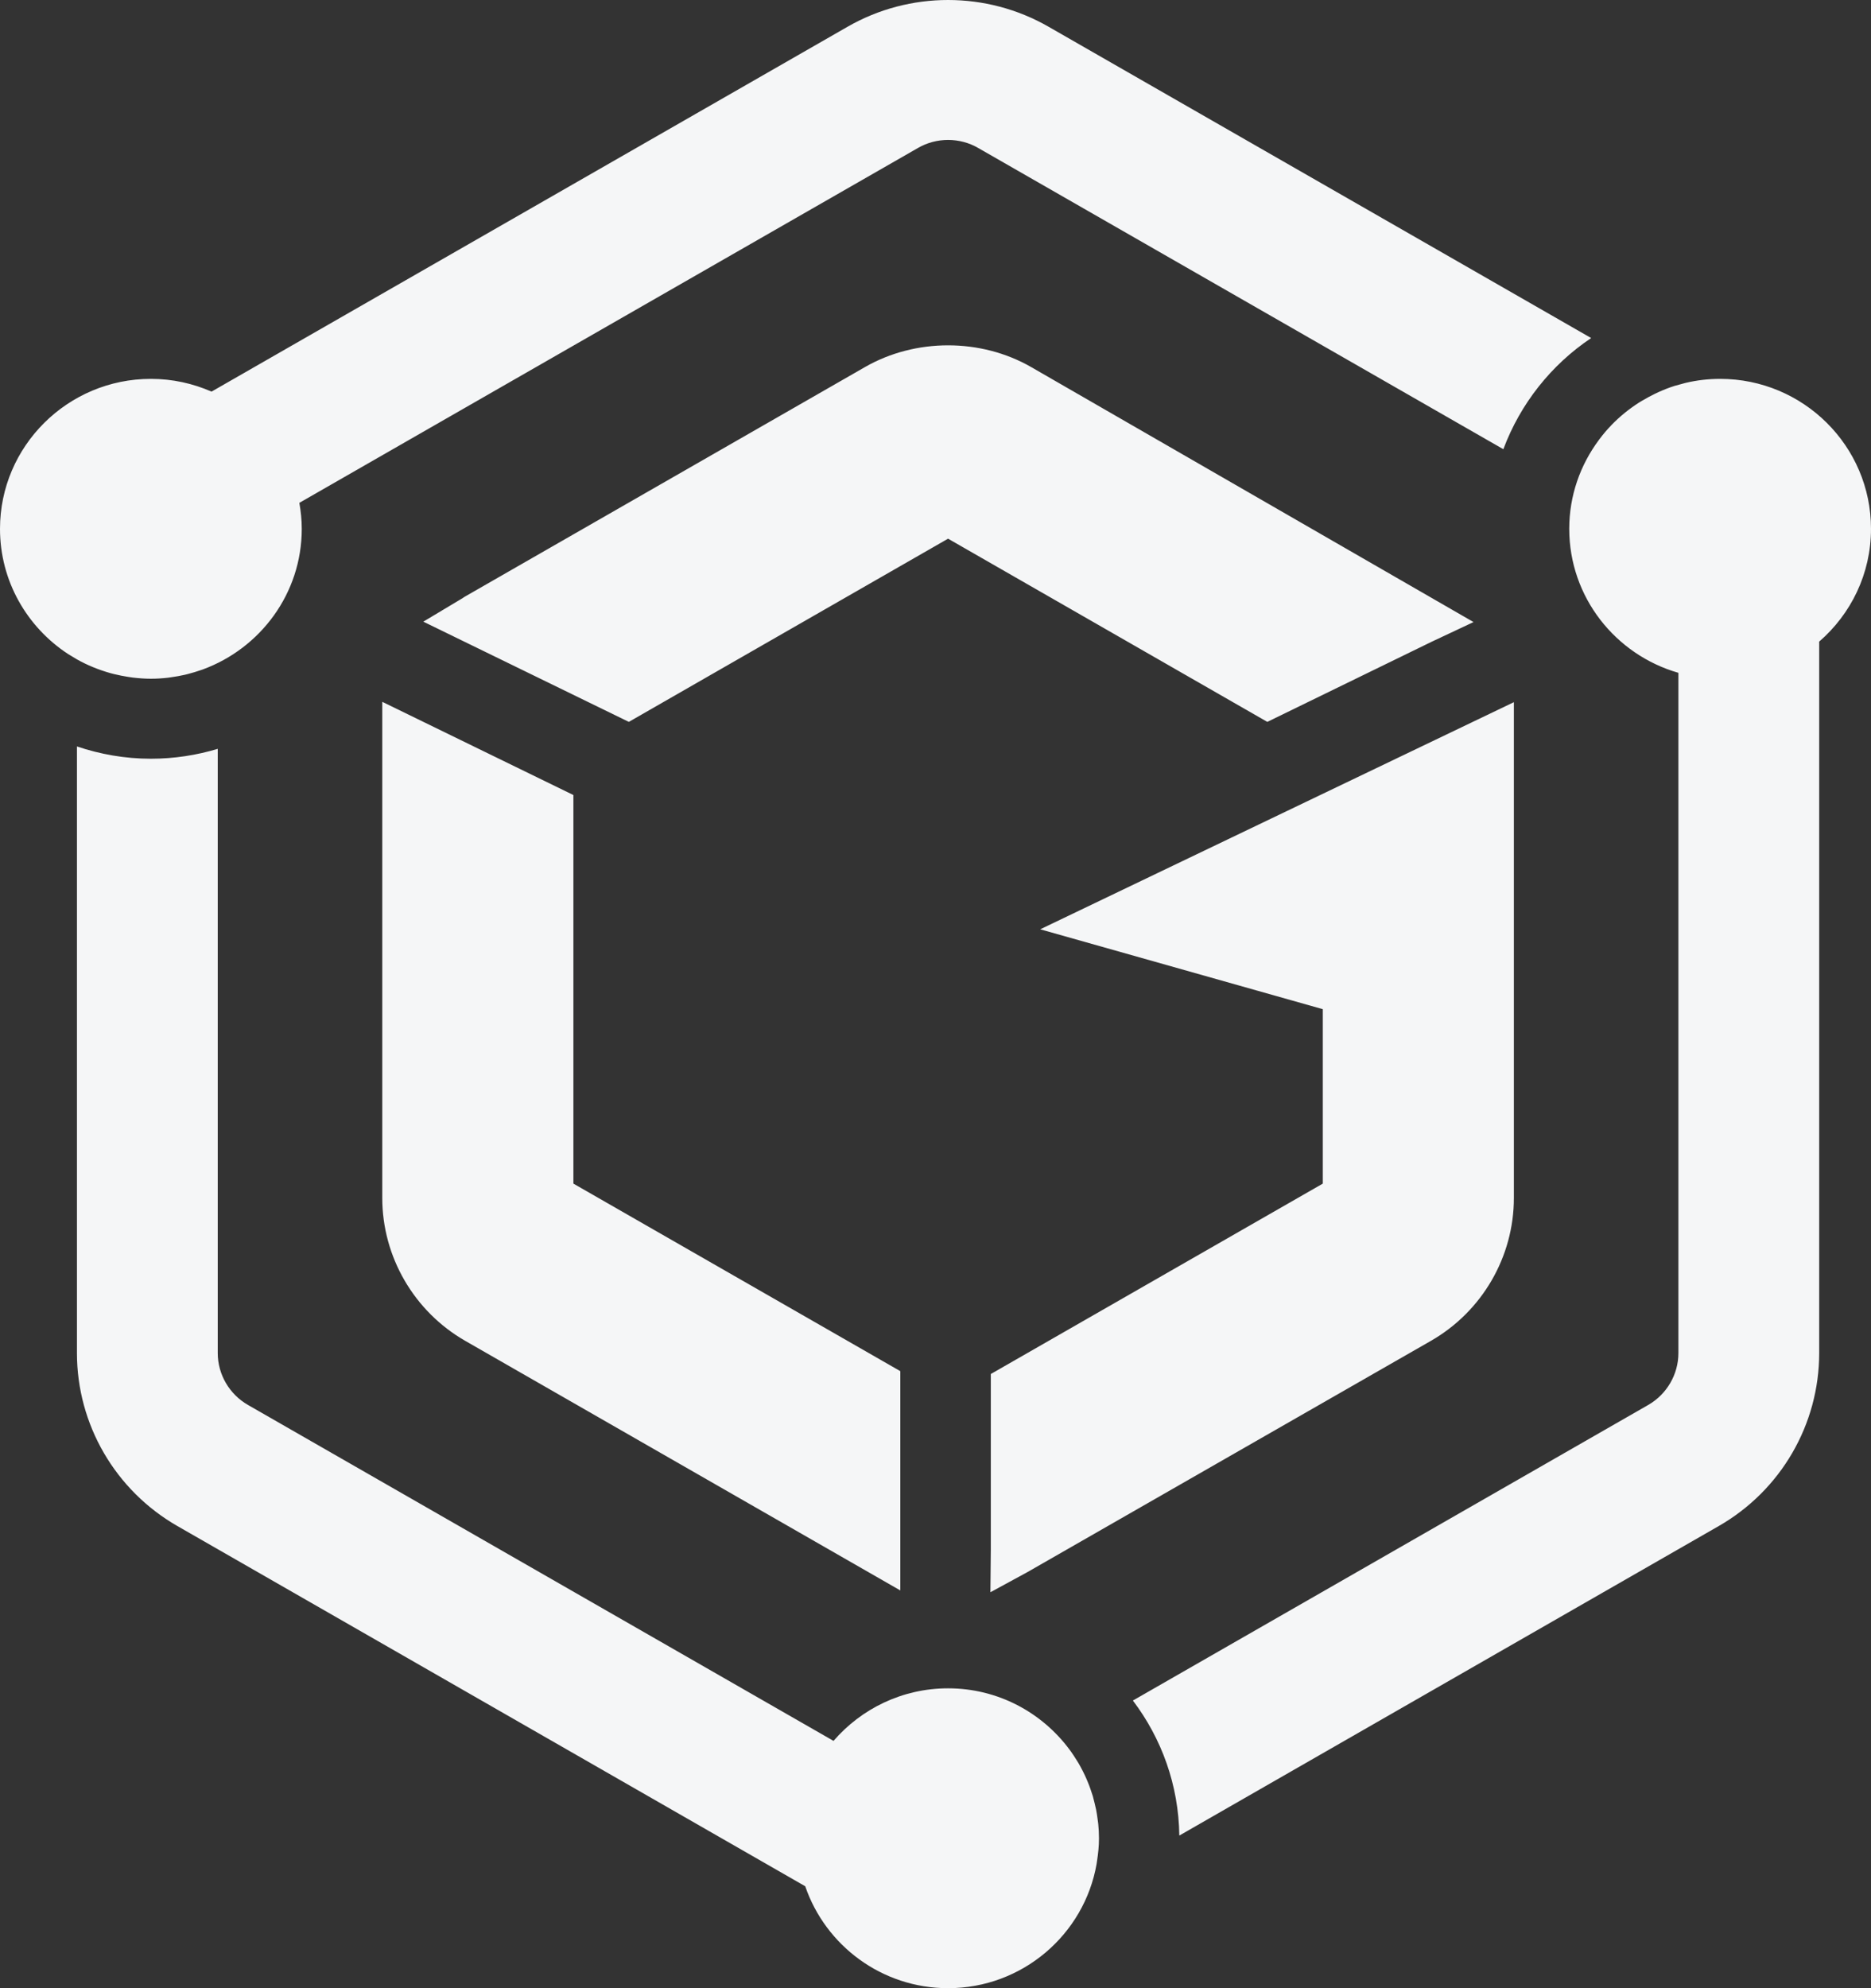 <svg width="32" height="34" viewBox="0 0 32 34" fill="none" xmlns="http://www.w3.org/2000/svg">
  <rect x="0" y="0" width="32" height="34" fill="#333333" stroke="none"/>
  <path
    fill-rule="evenodd"
    clip-rule="evenodd"
    d="M1.316 12.765C1.714 12.899 2.138 12.975 2.581 12.975C2.978 12.975 3.362 12.915 3.724 12.806V23.138C3.724 23.503 3.922 23.843 4.241 24.026L14.256 29.771C14.73 29.222 15.432 28.872 16.215 28.872C17.068 28.872 17.822 29.286 18.293 29.921C18.301 29.933 18.31 29.944 18.318 29.955C18.351 30.002 18.382 30.049 18.412 30.098L18.447 30.154C18.473 30.199 18.497 30.244 18.521 30.291C18.534 30.316 18.546 30.341 18.558 30.367C18.578 30.41 18.596 30.453 18.614 30.498C18.627 30.53 18.639 30.561 18.65 30.594C18.664 30.634 18.678 30.675 18.691 30.717C18.702 30.756 18.711 30.796 18.721 30.835L18.747 30.947C18.757 30.997 18.764 31.047 18.771 31.098C18.774 31.128 18.78 31.157 18.783 31.187C18.791 31.269 18.796 31.352 18.796 31.436C18.796 31.57 18.782 31.7 18.762 31.829L18.755 31.877C18.544 33.081 17.486 34 16.215 34C15.081 34 14.118 33.269 13.772 32.257L3.036 26.098C1.971 25.488 1.316 24.359 1.316 23.138V12.765ZM29.419 6.479C30.843 6.479 32 7.629 32 9.043C32 9.813 31.656 10.502 31.114 10.972V23.138C31.114 24.359 30.459 25.488 29.394 26.098L20.17 31.39C20.159 30.524 19.865 29.727 19.376 29.081L28.19 24.026C28.508 23.843 28.706 23.503 28.706 23.138V11.506C27.629 11.197 26.839 10.211 26.839 9.043C26.839 8.475 27.028 7.951 27.345 7.525C27.35 7.518 27.355 7.512 27.36 7.505C27.419 7.426 27.483 7.35 27.552 7.279L27.561 7.269C27.702 7.123 27.861 6.994 28.033 6.884C28.051 6.873 28.07 6.862 28.088 6.851C28.157 6.81 28.227 6.772 28.299 6.737C28.32 6.727 28.341 6.716 28.362 6.707C28.453 6.666 28.545 6.629 28.641 6.599V6.599L28.828 6.548C29.018 6.503 29.216 6.479 29.419 6.479ZM25.892 12.008V20.487C25.892 21.492 25.349 22.428 24.473 22.93L17.575 26.883L16.939 27.229L16.946 26.504V23.497L22.624 20.241V17.258L17.791 15.892L25.892 12.008ZM6.538 12.002L9.807 13.596V20.241L15.398 23.448V27.198L7.957 22.93C7.082 22.428 6.538 21.492 6.538 20.487V12.002ZM14.796 6.276C15.658 5.782 16.773 5.782 17.634 6.276L25.202 10.638L24.483 10.976L21.675 12.345L16.215 9.212L10.755 12.345L7.24 10.631L7.915 10.227C7.921 10.221 7.939 10.21 7.958 10.199L14.796 6.276ZM16.215 0C16.809 0 17.403 0.152 17.935 0.458L27.214 5.781C26.531 6.238 26.003 6.903 25.712 7.682L16.731 2.531C16.575 2.44 16.396 2.393 16.215 2.393C16.034 2.393 15.856 2.44 15.699 2.531L5.12 8.599C5.145 8.744 5.161 8.891 5.161 9.044C5.161 10.147 4.455 11.086 3.469 11.448C3.462 11.45 3.454 11.453 3.446 11.456C3.368 11.483 3.289 11.507 3.208 11.528L3.159 11.54C3.085 11.557 3.009 11.57 2.933 11.581L2.87 11.59C2.775 11.601 2.679 11.607 2.581 11.607C2.476 11.607 2.372 11.599 2.27 11.587C2.243 11.584 2.216 11.579 2.189 11.575C2.11 11.563 2.033 11.547 1.957 11.529C1.934 11.523 1.91 11.517 1.887 11.511C1.686 11.454 1.494 11.376 1.316 11.276L1.162 11.183C0.463 10.724 0 9.937 0 9.044C0 7.63 1.158 6.479 2.581 6.479C2.95 6.479 3.3 6.558 3.618 6.697L14.495 0.458C15.027 0.152 15.621 0 16.215 0Z"
    fill="#F5F6F7"
  />
</svg>
